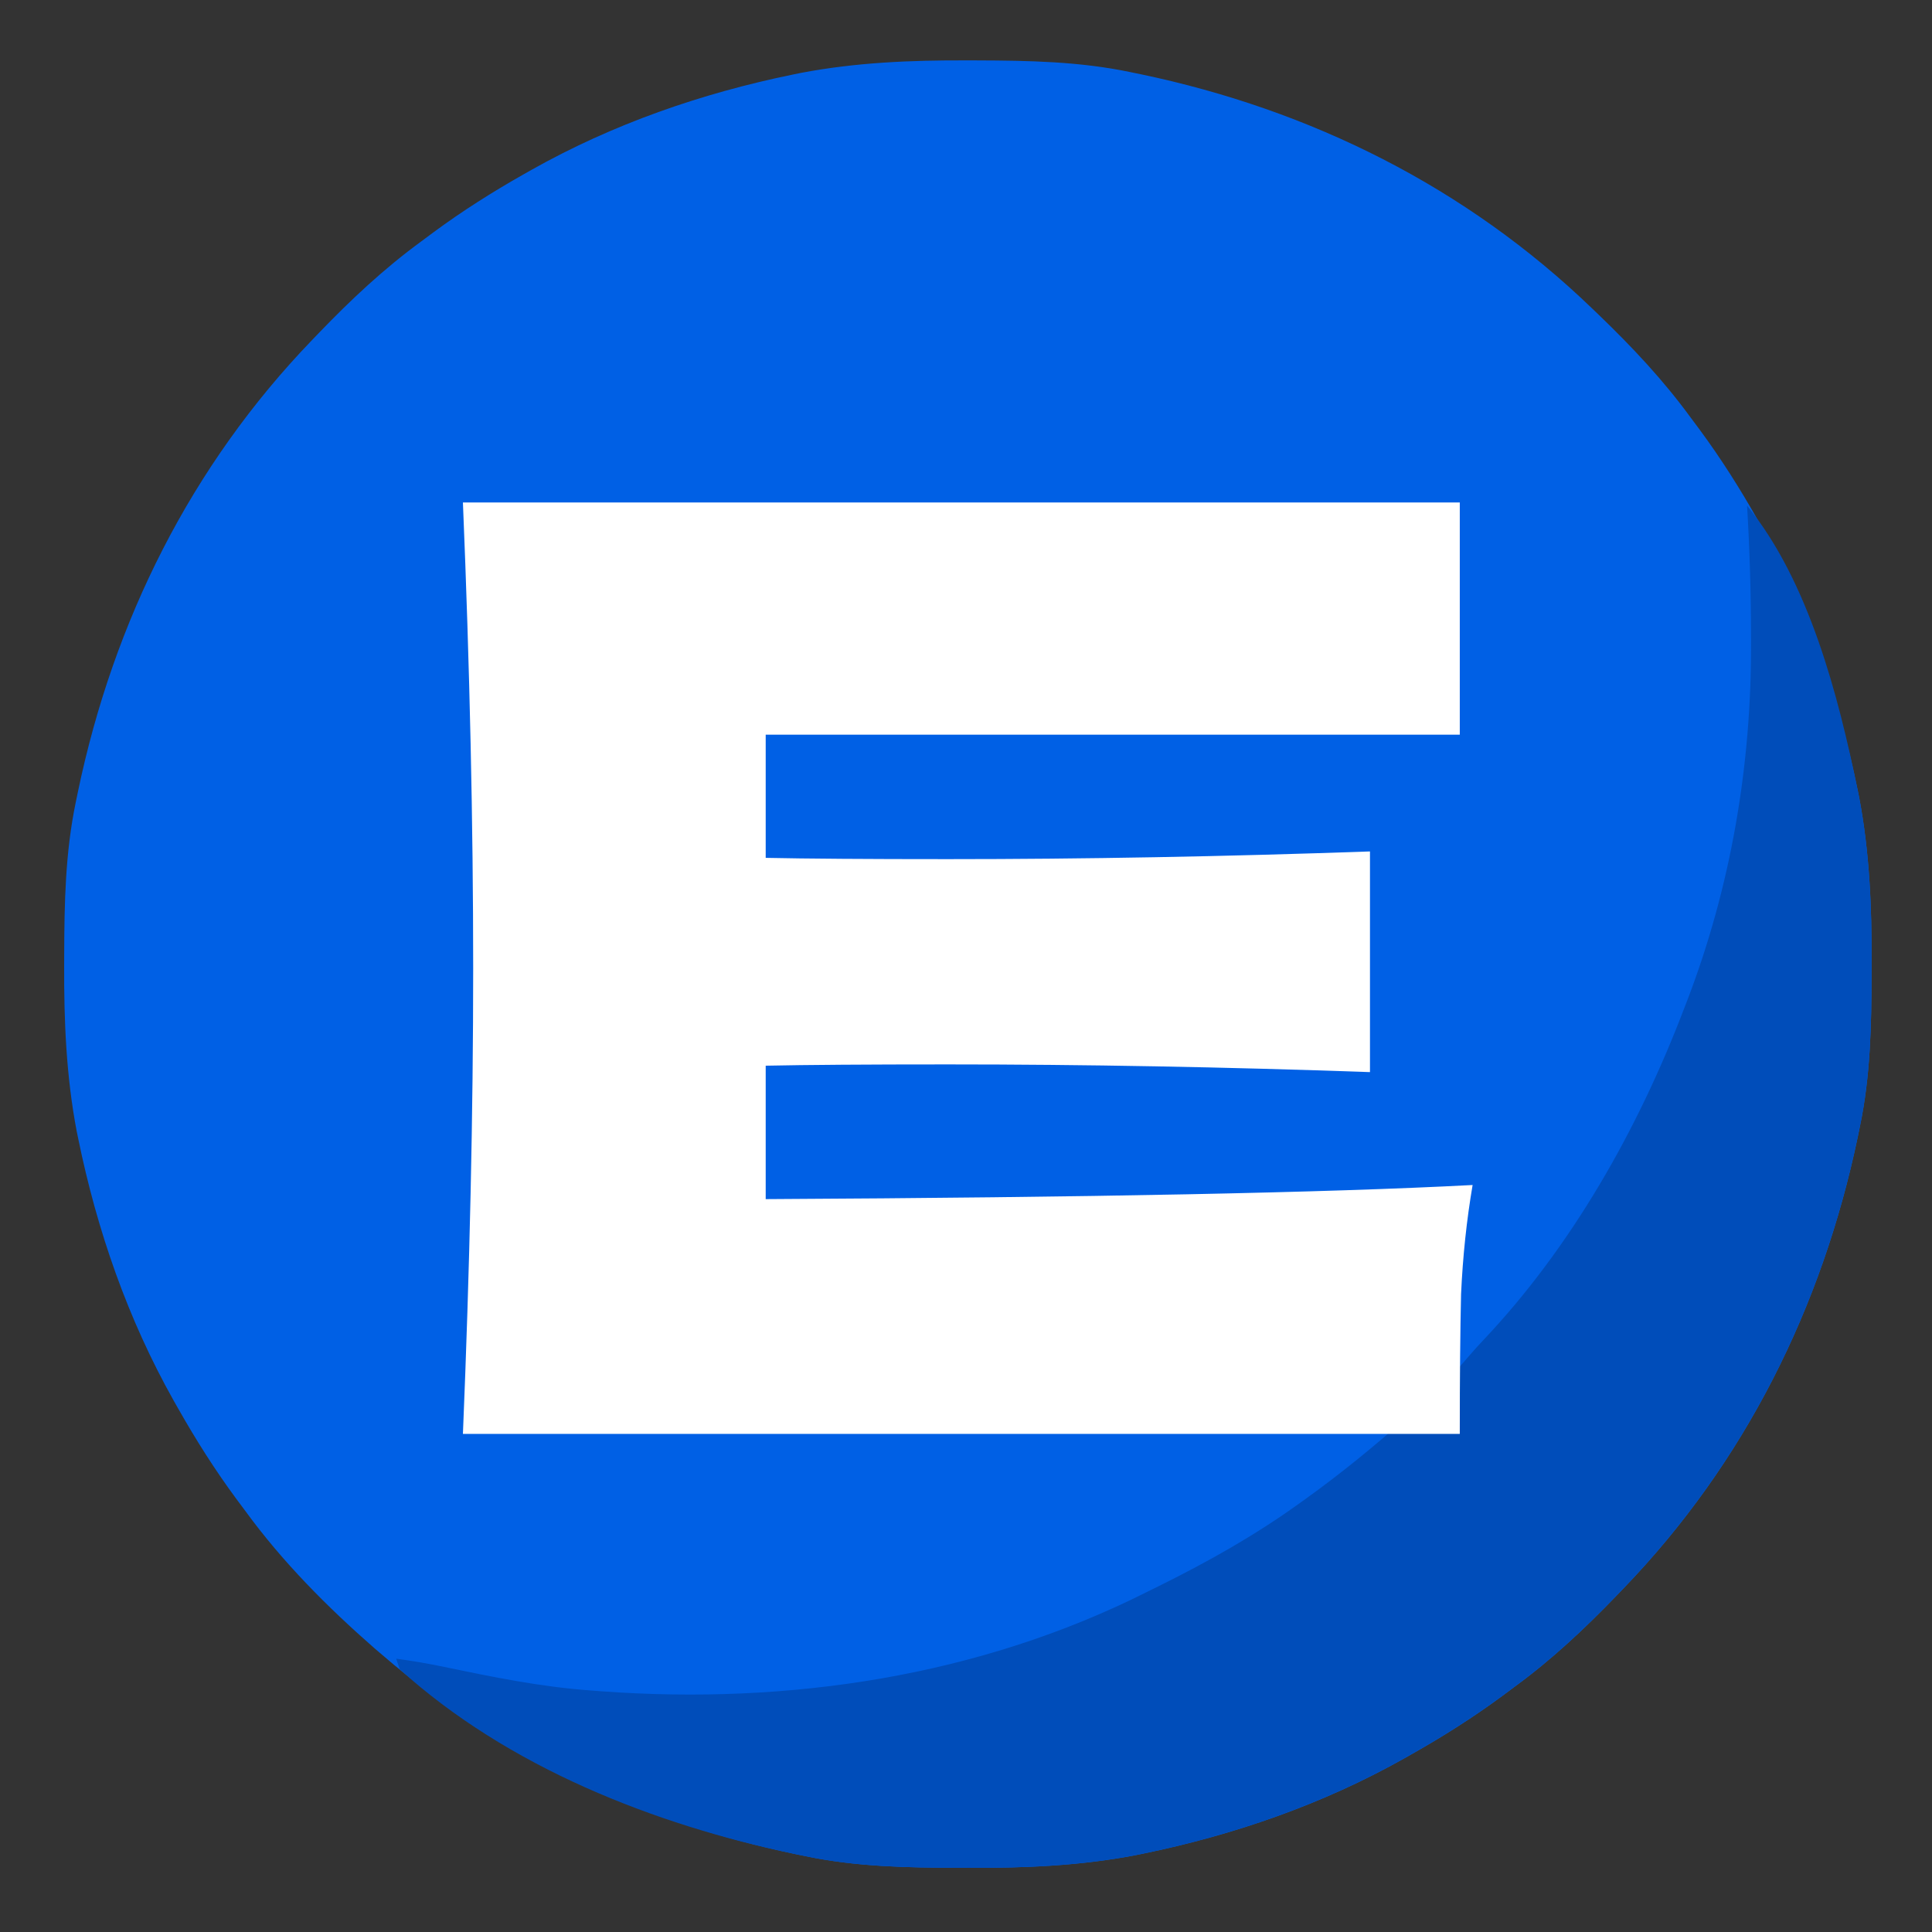 <svg width="512" height="512" viewBox="0 0 512 512" fill="none" xmlns="http://www.w3.org/2000/svg">
<rect x="0" y="0" width="512" height="512" fill="#333333" stroke="none"/>
<g clip-path="url(#clip0_2_3)">
<path d="M256.151 16.004C257.101 16.006 258.052 16.007 259.033 16.009C272.683 16.056 286.075 16.291 299.483 19.098C300.393 19.284 301.304 19.47 302.243 19.661C347.45 29.118 388.553 49.597 421.888 81.703C422.812 82.589 422.812 82.589 423.755 83.493C432.621 92.037 440.787 100.725 448.051 110.669C448.853 111.744 449.654 112.82 450.456 113.895C456.097 121.548 461.127 129.493 465.804 137.766C466.18 138.428 466.556 139.088 466.943 139.769C479.114 161.387 487.289 184.906 492.259 209.189C492.396 209.861 492.535 210.533 492.677 211.224C495.454 225.845 496.053 240.303 495.996 255.149C495.995 256.1 495.993 257.052 495.99 258.032C495.944 271.682 495.71 285.074 492.902 298.482C492.623 299.849 492.623 299.849 492.338 301.242C482.882 346.45 462.403 387.553 430.298 420.887C429.706 421.504 429.116 422.12 428.507 422.754C419.963 431.62 411.275 439.787 401.332 447.05C400.255 447.852 399.18 448.653 398.104 449.456C390.453 455.097 382.507 460.127 374.234 464.804C373.573 465.18 372.912 465.556 372.231 465.943C350.614 478.114 327.094 486.288 302.812 491.259C302.14 491.396 301.468 491.535 300.776 491.676C286.156 494.455 271.698 495.053 256.852 494.997C255.425 494.994 255.425 494.994 253.969 494.99C240.319 494.944 226.927 494.71 213.519 491.901C212.152 491.622 212.152 491.622 210.758 491.338C170.328 482.881 132.767 465.703 101.39 438.641C100.699 438.048 99.998 437.456 99.278 436.845C86.664 425.809 74.825 413.895 64.947 400.33C64.153 399.256 63.349 398.182 62.546 397.108C56.902 389.455 51.875 381.509 47.194 373.233C46.82 372.572 46.446 371.912 46.054 371.231C33.888 349.613 25.712 326.094 20.741 301.811C20.601 301.139 20.47 300.467 20.321 299.775C17.545 285.155 16.947 270.697 17.003 255.85C17.003 254.899 17.003 253.949 17.013 252.968C17.06 239.318 17.293 225.926 20.096 212.518C20.283 211.607 20.47 210.696 20.666 209.757C30.113 164.55 50.595 123.448 82.702 90.112C83.3 89.496 83.889 88.881 84.496 88.245C93.037 79.38 101.726 71.213 111.668 63.949C112.743 63.147 113.817 62.346 114.901 61.544C122.554 55.903 130.496 50.873 138.766 46.196C139.429 45.82 140.092 45.444 140.775 45.058C162.388 32.886 185.907 24.711 210.19 19.741C210.862 19.603 211.534 19.465 212.225 19.323C226.846 16.545 241.304 15.947 256.151 16.004Z" fill="#0060E5"/>
<path d="M462.991 134C479.363 154.013 487.179 184.363 492.258 209.167C492.395 209.838 492.533 210.51 492.675 211.202C495.454 225.823 496.053 240.282 495.996 255.13C495.995 256.082 495.993 257.033 495.99 258.013C495.944 271.665 495.709 285.057 492.901 298.466C492.622 299.833 492.622 299.833 492.337 301.226C482.878 346.438 462.392 387.544 430.276 420.881C429.685 421.498 429.094 422.114 428.485 422.748C419.939 431.615 411.248 439.783 401.301 447.046C400.224 447.848 399.148 448.65 398.072 449.452C390.418 455.094 382.47 460.124 374.195 464.801C373.533 465.178 372.872 465.553 372.191 465.94C350.566 478.113 327.039 486.287 302.748 491.259C302.076 491.396 301.404 491.534 300.713 491.675C286.088 494.454 271.625 495.053 256.774 494.996C255.822 494.995 254.871 494.993 253.89 494.99C240.235 494.944 226.839 494.71 213.427 491.901C212.06 491.622 212.06 491.622 210.665 491.338C173.311 483.526 134.62 468.322 105.935 442.374C105.477 440.986 105.477 440.986 105 439.571C109.281 440.148 113.496 440.865 117.731 441.757C130.573 444.426 143.297 447.033 156.411 447.981C157.43 448.059 158.45 448.138 159.499 448.219C208.99 451.817 259.462 444.302 304.093 421.816C304.974 421.381 305.855 420.948 306.763 420.5C319.898 414.004 332.389 407.019 344.284 398.454C344.927 397.993 345.571 397.532 346.235 397.057C355.327 390.502 363.962 383.486 372.325 376.027C372.866 375.545 373.408 375.062 373.966 374.565C379.399 369.7 384.744 364.829 389.423 359.218C390.574 357.862 391.771 356.544 392.994 355.254C416.445 330.503 434.059 299.339 446.166 267.629C446.441 266.922 446.716 266.215 446.999 265.486C458.686 235.123 464.159 202.907 464.042 170.444C464.041 169.78 464.04 169.116 464.039 168.431C464.022 156.936 463.678 145.477 462.991 134Z" fill="#004DBA"/>
<path d="M202.918 317.78C289.051 317.327 351.498 316.08 390.258 314.04C388.671 323.333 387.651 332.967 387.198 342.94C386.971 352.687 386.858 365.04 386.858 380H122.678C124.491 336.027 125.398 294.887 125.398 256.58C125.398 218.273 124.491 177.133 122.678 133.16H386.858V194.7H202.918V227.34C213.798 227.567 229.891 227.68 251.198 227.68C287.238 227.68 324.525 227 363.058 225.64V284.12C324.525 282.76 287.238 282.08 251.198 282.08C229.891 282.08 213.798 282.193 202.918 282.42V317.78Z" fill="white"/>
</g>
<defs>
<clipPath id="clip0_2_3">
<rect width="512" height="512" fill="white"/>
</clipPath>
</defs>
</svg>
